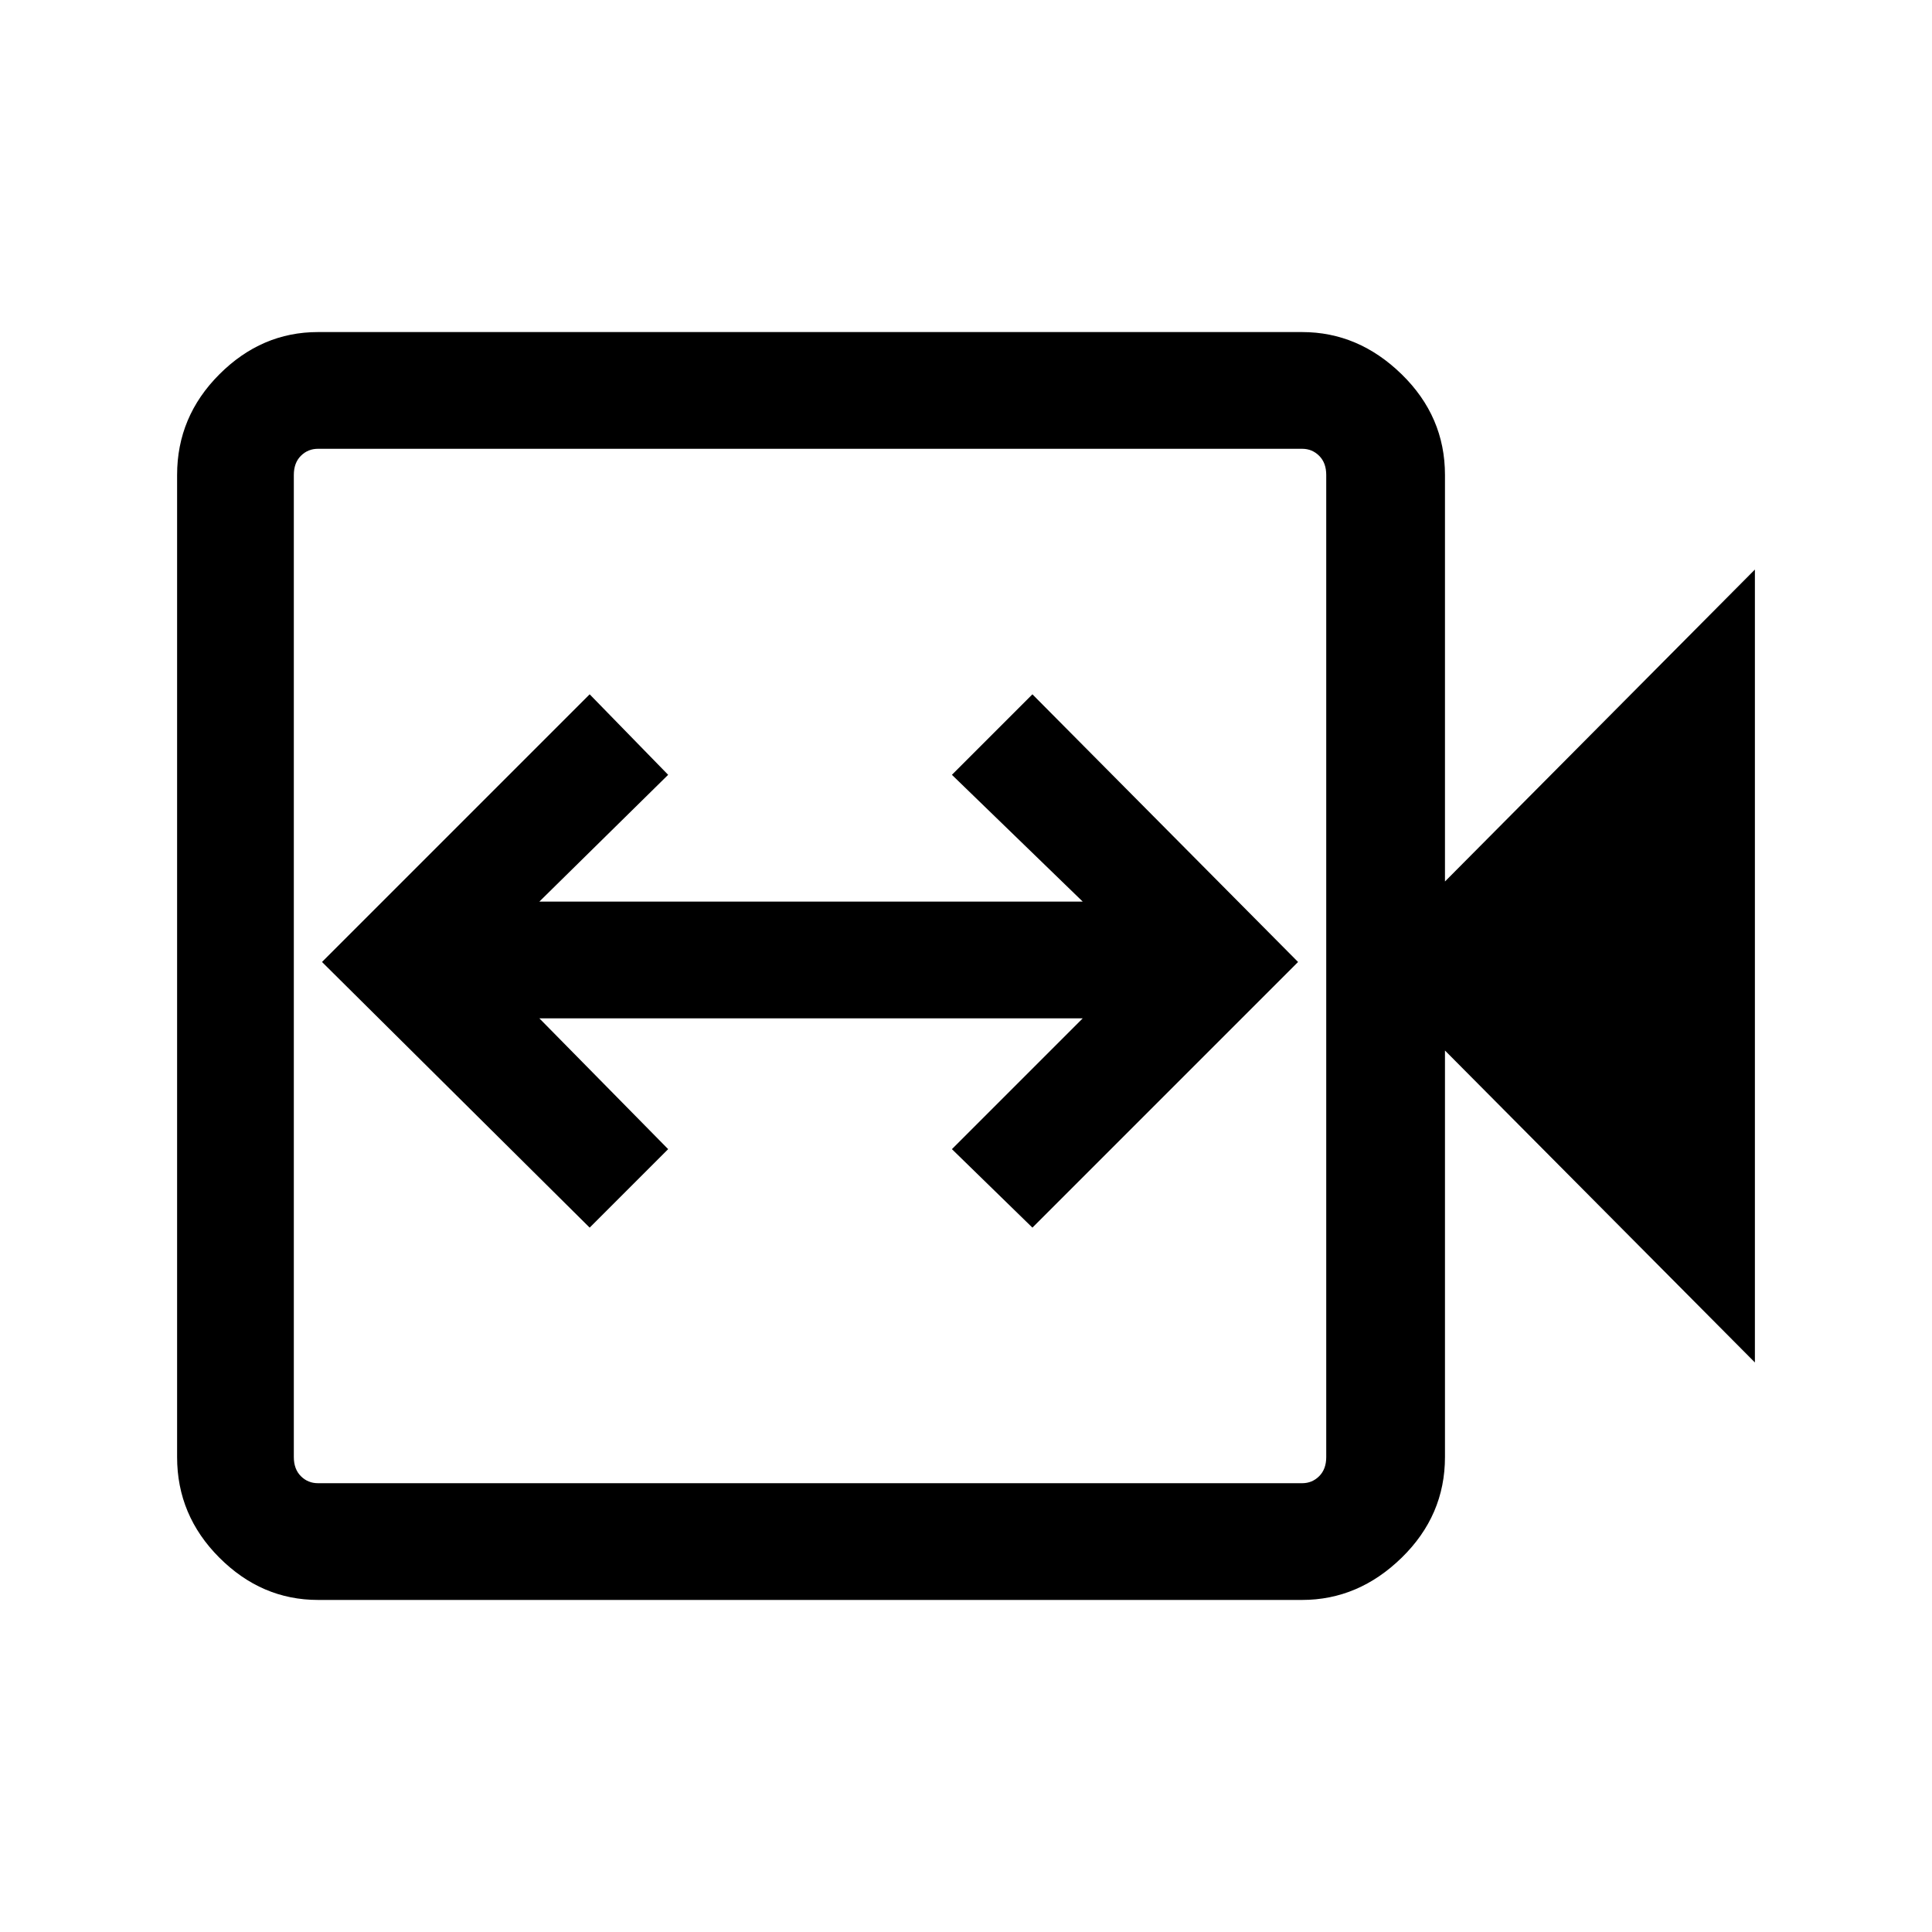 <svg xmlns="http://www.w3.org/2000/svg" height="48" width="48"><path d="m14.65 30.5 1.95-1.95-3.2-3.25h13.5l-3.25 3.25 2 1.95 6.6-6.6-6.6-6.65-2 2 3.25 3.15H13.4l3.2-3.15-1.95-2L8 23.9ZM7.9 39.75q-1.4 0-2.45-1.05-1.05-1.05-1.05-2.5V11.8q0-1.45 1.05-2.5T7.9 8.25h24.45q1.4 0 2.475 1.05 1.075 1.05 1.075 2.5v10.1l7.7-7.75v19.7l-7.7-7.75v10.1q0 1.45-1.075 2.5t-2.475 1.05Zm0-2.9h24.45q.25 0 .425-.175t.175-.475V11.8q0-.3-.175-.475t-.425-.175H7.9q-.25 0-.425.175T7.3 11.8v24.4q0 .3.175.475t.425.175Zm-.6 0v-25.7 25.7Z"/></svg>